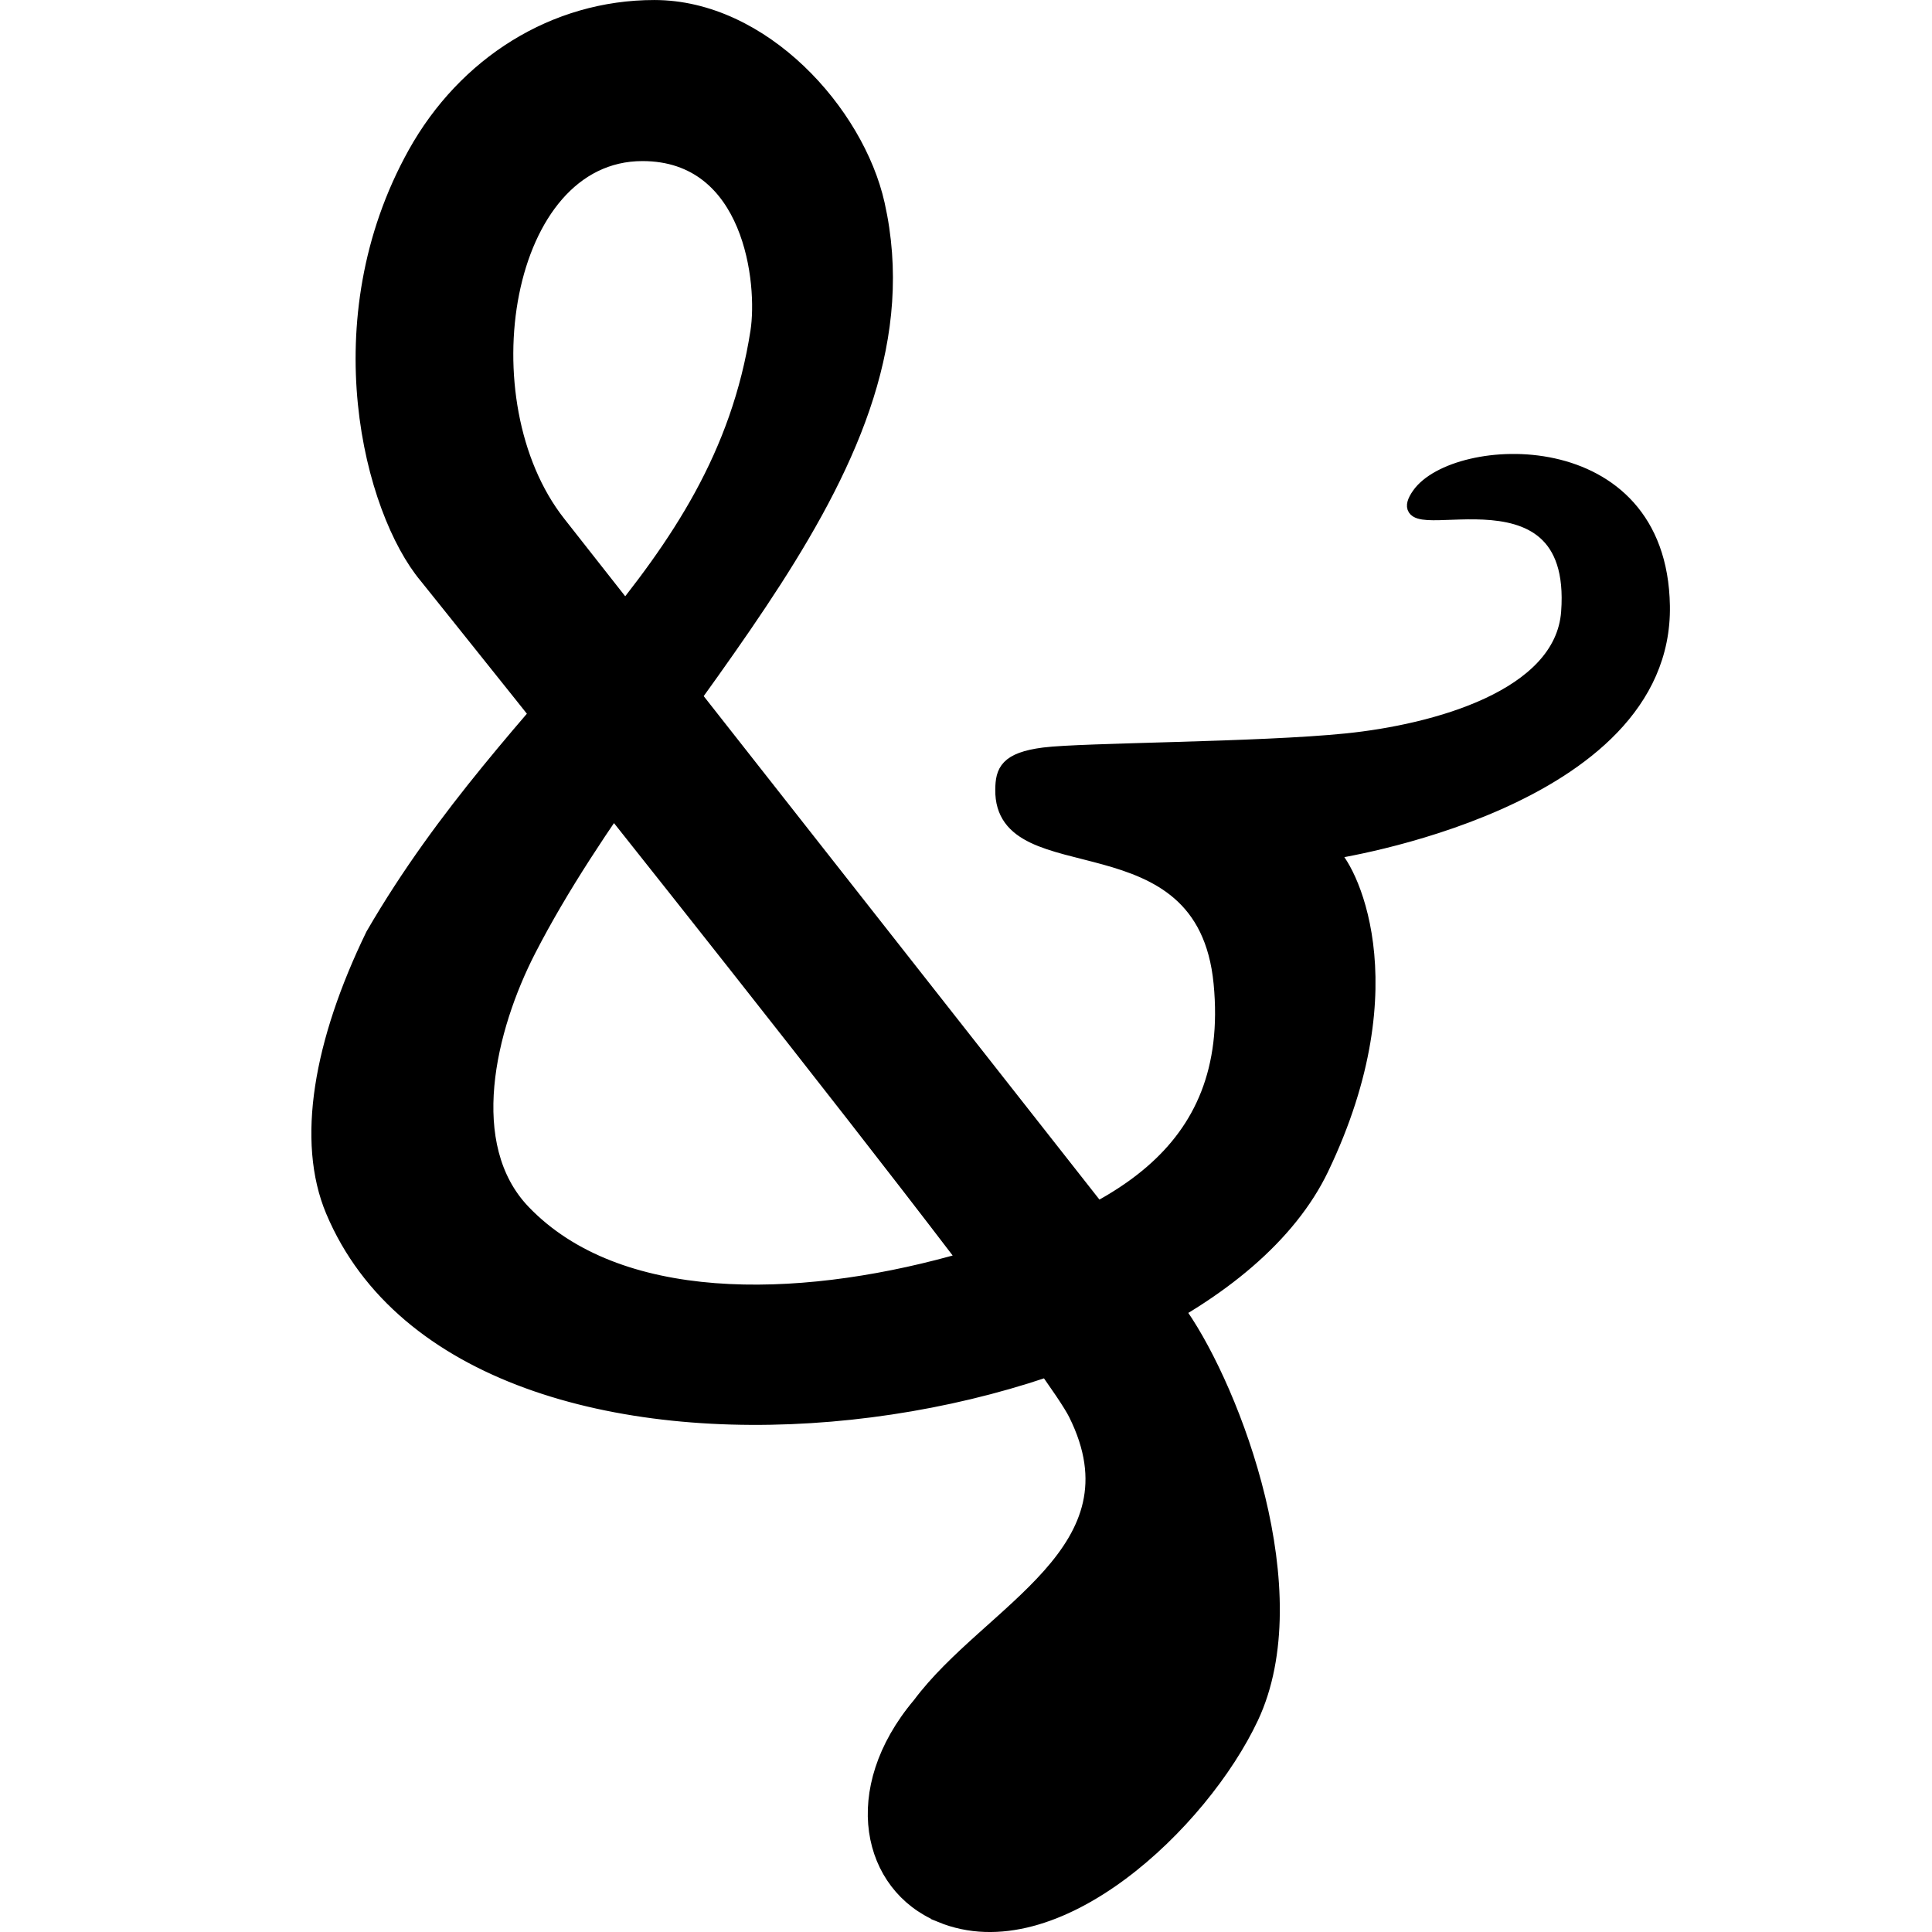 <?xml version="1.0" encoding="UTF-8" standalone="no"?>
<!-- Created with Inkscape (http://www.inkscape.org/) -->

<svg
   width="159.204mm"
   height="159.204mm"
   viewBox="0 0 159.204 159.204"
   version="1.1"
   id="svg8"
   inkscape:version="1.1.2 (0a00cf5339, 2022-02-04, custom)"
   sodipodi:docname="mask-icon.svg"
   inkscape:export-filename="/home/minnow/devil/pluralcafe/mastodon/public/badge.png"
   inkscape:export-xdpi="23.93"
   inkscape:export-ydpi="23.93"
   xmlns:inkscape="http://www.inkscape.org/namespaces/inkscape"
   xmlns:sodipodi="http://sodipodi.sourceforge.net/DTD/sodipodi-0.dtd"
   xmlns="http://www.w3.org/2000/svg"
   xmlns:svg="http://www.w3.org/2000/svg"
   xmlns:rdf="http://www.w3.org/1999/02/22-rdf-syntax-ns#"
   xmlns:cc="http://creativecommons.org/ns#"
   xmlns:dc="http://purl.org/dc/elements/1.1/">
  <defs
     id="defs2">
    <filter
       style="color-interpolation-filters:sRGB"
       inkscape:label="Drop Shadow"
       id="filter5459">
      <feFlood
         flood-opacity="0.498"
         flood-color="rgb(0,0,0)"
         result="flood"
         id="feFlood5449" />
      <feComposite
         in="flood"
         in2="SourceGraphic"
         operator="in"
         result="composite1"
         id="feComposite5451" />
      <feGaussianBlur
         in="composite1"
         stdDeviation="0.2"
         result="blur"
         id="feGaussianBlur5453" />
      <feOffset
         dx="0"
         dy="0"
         result="offset"
         id="feOffset5455" />
      <feComposite
         in="SourceGraphic"
         in2="offset"
         operator="over"
         result="composite2"
         id="feComposite5457" />
    </filter>
    <clipPath
       clipPathUnits="userSpaceOnUse"
       id="clipPath1688">
      <rect
         style="opacity:1;fill:#36393f;fill-opacity:1;stroke:none;stroke-width:16.164;stroke-linecap:square;stroke-linejoin:miter;stroke-miterlimit:4;stroke-dasharray:none;stroke-opacity:1"
         id="rect1690"
         width="102.64"
         height="102.396"
         x="118.128"
         y="105.707" />
    </clipPath>
  </defs>
  <sodipodi:namedview
     id="base"
     pagecolor="#ffffff"
     bordercolor="#666666"
     borderopacity="1.0"
     inkscape:pageopacity="0.0"
     inkscape:pageshadow="2"
     inkscape:zoom="0.98994949"
     inkscape:cx="383.35289"
     inkscape:cy="294.45947"
     inkscape:document-units="mm"
     inkscape:current-layer="layer1"
     showgrid="false"
     inkscape:window-width="1920"
     inkscape:window-height="1056"
     inkscape:window-x="0"
     inkscape:window-y="0"
     inkscape:window-maximized="1"
     inkscape:snap-nodes="false"
     inkscape:snap-others="false"
     showguides="false"
     inkscape:pagecheckerboard="0" />
  <g
     inkscape:label="Layer 1"
     inkscape:groupmode="layer"
     id="layer1"
     transform="translate(-30.011,-56.758)">
    <path
       style="fill:#000000;fill-opacity:1;stroke:#000000;stroke-width:1.157;stroke-linecap:butt;stroke-linejoin:miter;stroke-miterlimit:4;stroke-dasharray:none;stroke-opacity:1"
       d="m 107.521,214.594 c -5.898,-2.434 -7.72,-10.298 -1.745,-17.382 5.772,-7.752 18.489,-12.638 12.854,-23.944 -3.139,-6.299 -53.505,-69.005 -53.505,-69.005 -4.519,-5.403 -8.634,-21.022 -0.928,-34.866 4.115,-7.393 11.479,-12.059 19.732,-12.059 8.942,0 16.713,8.671 18.409,16.234 4.885,21.776 -17.942,40.485 -28.732,61.461 -3.33,6.473 -5.682,16.125 -0.447,21.581 7.749,8.075 22.461,7.74 35.35,4.205 12.889,-3.535 23.463,-8.734 22.085,-23.039 -1.378,-14.306 -18.101,-7.948 -17.991,-15.965 0.021,-1.495 0.337,-2.488 3.437,-2.885 3.169,-0.405 17.752,-0.425 24.944,-1.162 7.22,-0.739 17.728,-3.56 18.248,-10.571 0.997,-13.445 -15.425,-5.195 -12.312,-9.669 2.964,-4.26 19.878,-5.285 20.119,9.152 0.272,16.253 -27.375,20.315 -27.375,20.315 1.364,0.889 6.67,10.608 -0.734,26.056 -10.648,22.216 -70.068,30.695 -81.506,3.493 -2.421,-5.757 -1.004,-13.898 3.298,-22.752 11.819,-20.374 28.534,-29.305 31.704,-49.712 0.618,-3.979 -0.496,-14.627 -9.475,-14.627 -11.541,0 -14.77,20.392 -6.908,30.394 l 51.303,65.266 c 4.359,6.307 10.647,22.867 5.792,33.182 -4.07,8.647 -16.105,20.229 -25.619,16.302 z"
       id="path1606"
       inkscape:connector-curvature="0"
       sodipodi:nodetypes="acscssasazzassssscsscssscaa" />
  </g>
  <g
     inkscape:groupmode="layer"
     id="layer2"
     inkscape:label="guide"
     sodipodi:insensitive="true"
     style="display:none">
    <g
       transform="translate(-30.011,-56.758)"
       style="display:inline"
       id="g870">
      <g
         style="fill:none;fill-opacity:1;stroke:#808080;stroke-width:0.399;stroke-miterlimit:4;stroke-dasharray:none;stroke-opacity:1"
         transform="matrix(4.422,0,0,4.422,30.011,56.758)"
         id="g868-3">
        <path
           inkscape:export-ydpi="92.813103"
           inkscape:export-xdpi="92.813103"
           inkscape:export-filename="/home/mordecai/alt-key-purple.png"
           style="fill:none;fill-opacity:1;stroke:#808080;stroke-width:0.399;stroke-miterlimit:4;stroke-dasharray:none;stroke-opacity:1"
           inkscape:connector-curvature="0"
           d="m 36,32 c 0,2.209 -1.791,4 -4,4 H 4 C 1.791,36 0,34.209 0,32 V 4 C 0,1.791 1.791,0 4,0 h 28 c 2.209,0 4,1.791 4,4 z"
           id="path854-6" />
      </g>
      <g
         style="fill:none;fill-opacity:1;stroke:#808080;stroke-width:0.399;stroke-miterlimit:4;stroke-dasharray:none;stroke-opacity:1"
         transform="matrix(3.228,0,0,3.228,51.507,78.254)"
         id="g868-3-7">
        <path
           inkscape:export-ydpi="92.813103"
           inkscape:export-xdpi="92.813103"
           inkscape:export-filename="/home/mordecai/alt-key-purple.png"
           style="fill:none;fill-opacity:1;stroke:#808080;stroke-width:0.399;stroke-miterlimit:4;stroke-dasharray:none;stroke-opacity:1"
           inkscape:connector-curvature="0"
           d="m 36,32 c 0,2.209 -1.791,4 -4,4 H 4 C 1.791,36 0,34.209 0,32 V 4 C 0,1.791 1.791,0 4,0 h 28 c 2.209,0 4,1.791 4,4 z"
           id="path854-6-5" />
      </g>
    </g>
  </g>
</svg>
